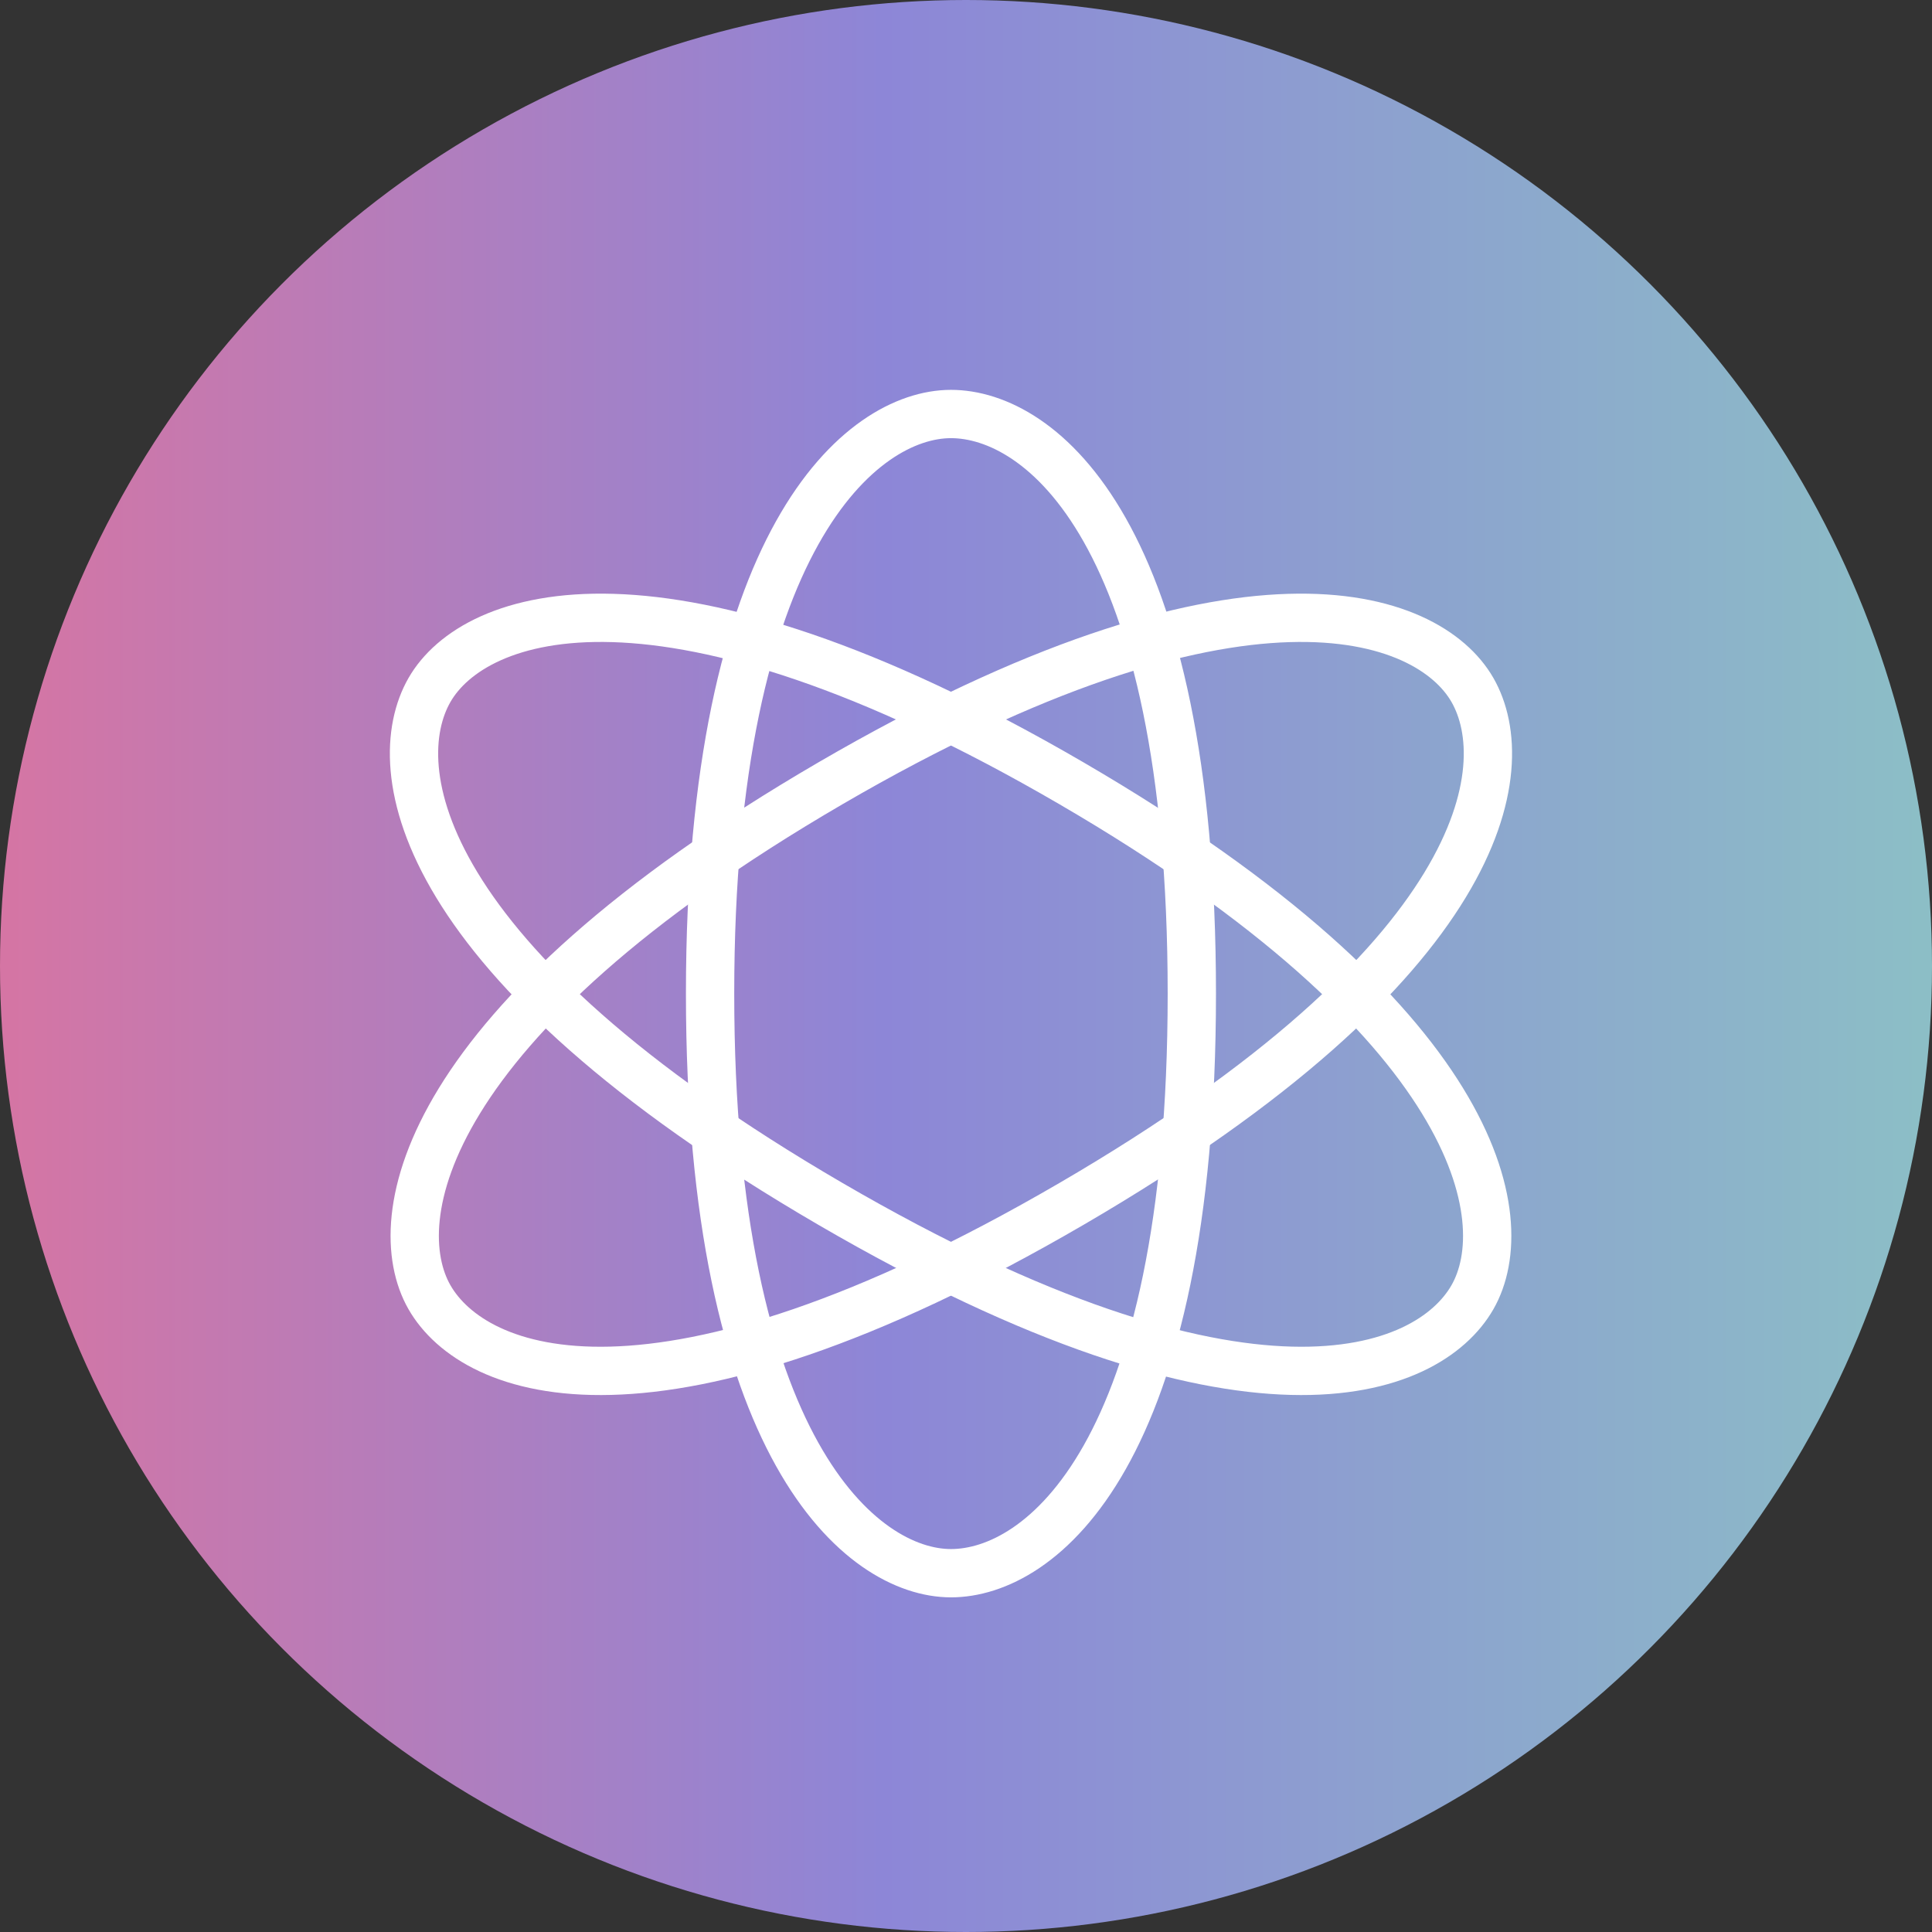 <?xml version="1.0" encoding="UTF-8"?>
<svg width="80px" height="80px" viewBox="0 0 80 80" version="1.1" xmlns="http://www.w3.org/2000/svg" xmlns:xlink="http://www.w3.org/1999/xlink">
    <rect x="0" y="0" width="80" height="80" fill="#333333" stroke="none"/>
    <title>编组 26</title>
    <defs>
        <linearGradient x1="0%" y1="50%" x2="100%" y2="50%" id="linearGradient-1">
            <stop stop-color="#D675A3" offset="0%"></stop>
            <stop stop-color="#8D86D7" offset="45.708%"></stop>
            <stop stop-color="#8CBFC6" offset="100%"></stop>
        </linearGradient>
    </defs>
    <g id="页面-1" stroke="none" stroke-width="1" fill="none" fill-rule="evenodd">
        <g id="产品中心-元宇宙" transform="translate(-726, -3114)">
            <g id="编组-26" transform="translate(726, 3114)">
                <circle id="椭圆形" fill="url(#linearGradient-1)" cx="40" cy="40" r="40"></circle>
                <g id="编组-37" transform="translate(8, 8)">
                    <rect id="矩形" fill="#D8D8D8" opacity="0" x="0" y="0" width="64" height="64"></rect>
                    <g id="编组" transform="translate(9.143, 9.143)" stroke="#FFFFFF" stroke-linecap="round" stroke-linejoin="round" stroke-width="2">
                        <path d="M22.234,48 C25.915,48 32.208,43.2 32.208,24 C32.208,4.8 25.915,0 22.234,0 C18.553,0 12.26,5.123 12.26,24 C12.26,42.877 18.553,48 22.234,48 Z" id="路径"></path>
                        <path d="M0.64,36.572 C2.48,39.786 9.946,42.767 27.221,32.71 C44.497,22.653 45.669,14.643 43.829,11.429 C41.988,8.215 34.232,5.403 17.247,15.29 C0.263,25.178 -1.201,33.357 0.64,36.572 Z" id="路径"></path>
                        <path d="M0.64,11.429 C-1.201,14.643 -0.029,22.653 17.247,32.71 C34.523,42.767 41.988,39.786 43.828,36.572 C45.669,33.357 44.206,25.178 27.221,15.29 C10.237,5.403 2.48,8.215 0.64,11.429 Z" id="路径"></path>
                    </g>
                </g>
            </g>
        </g>
    </g>
</svg>